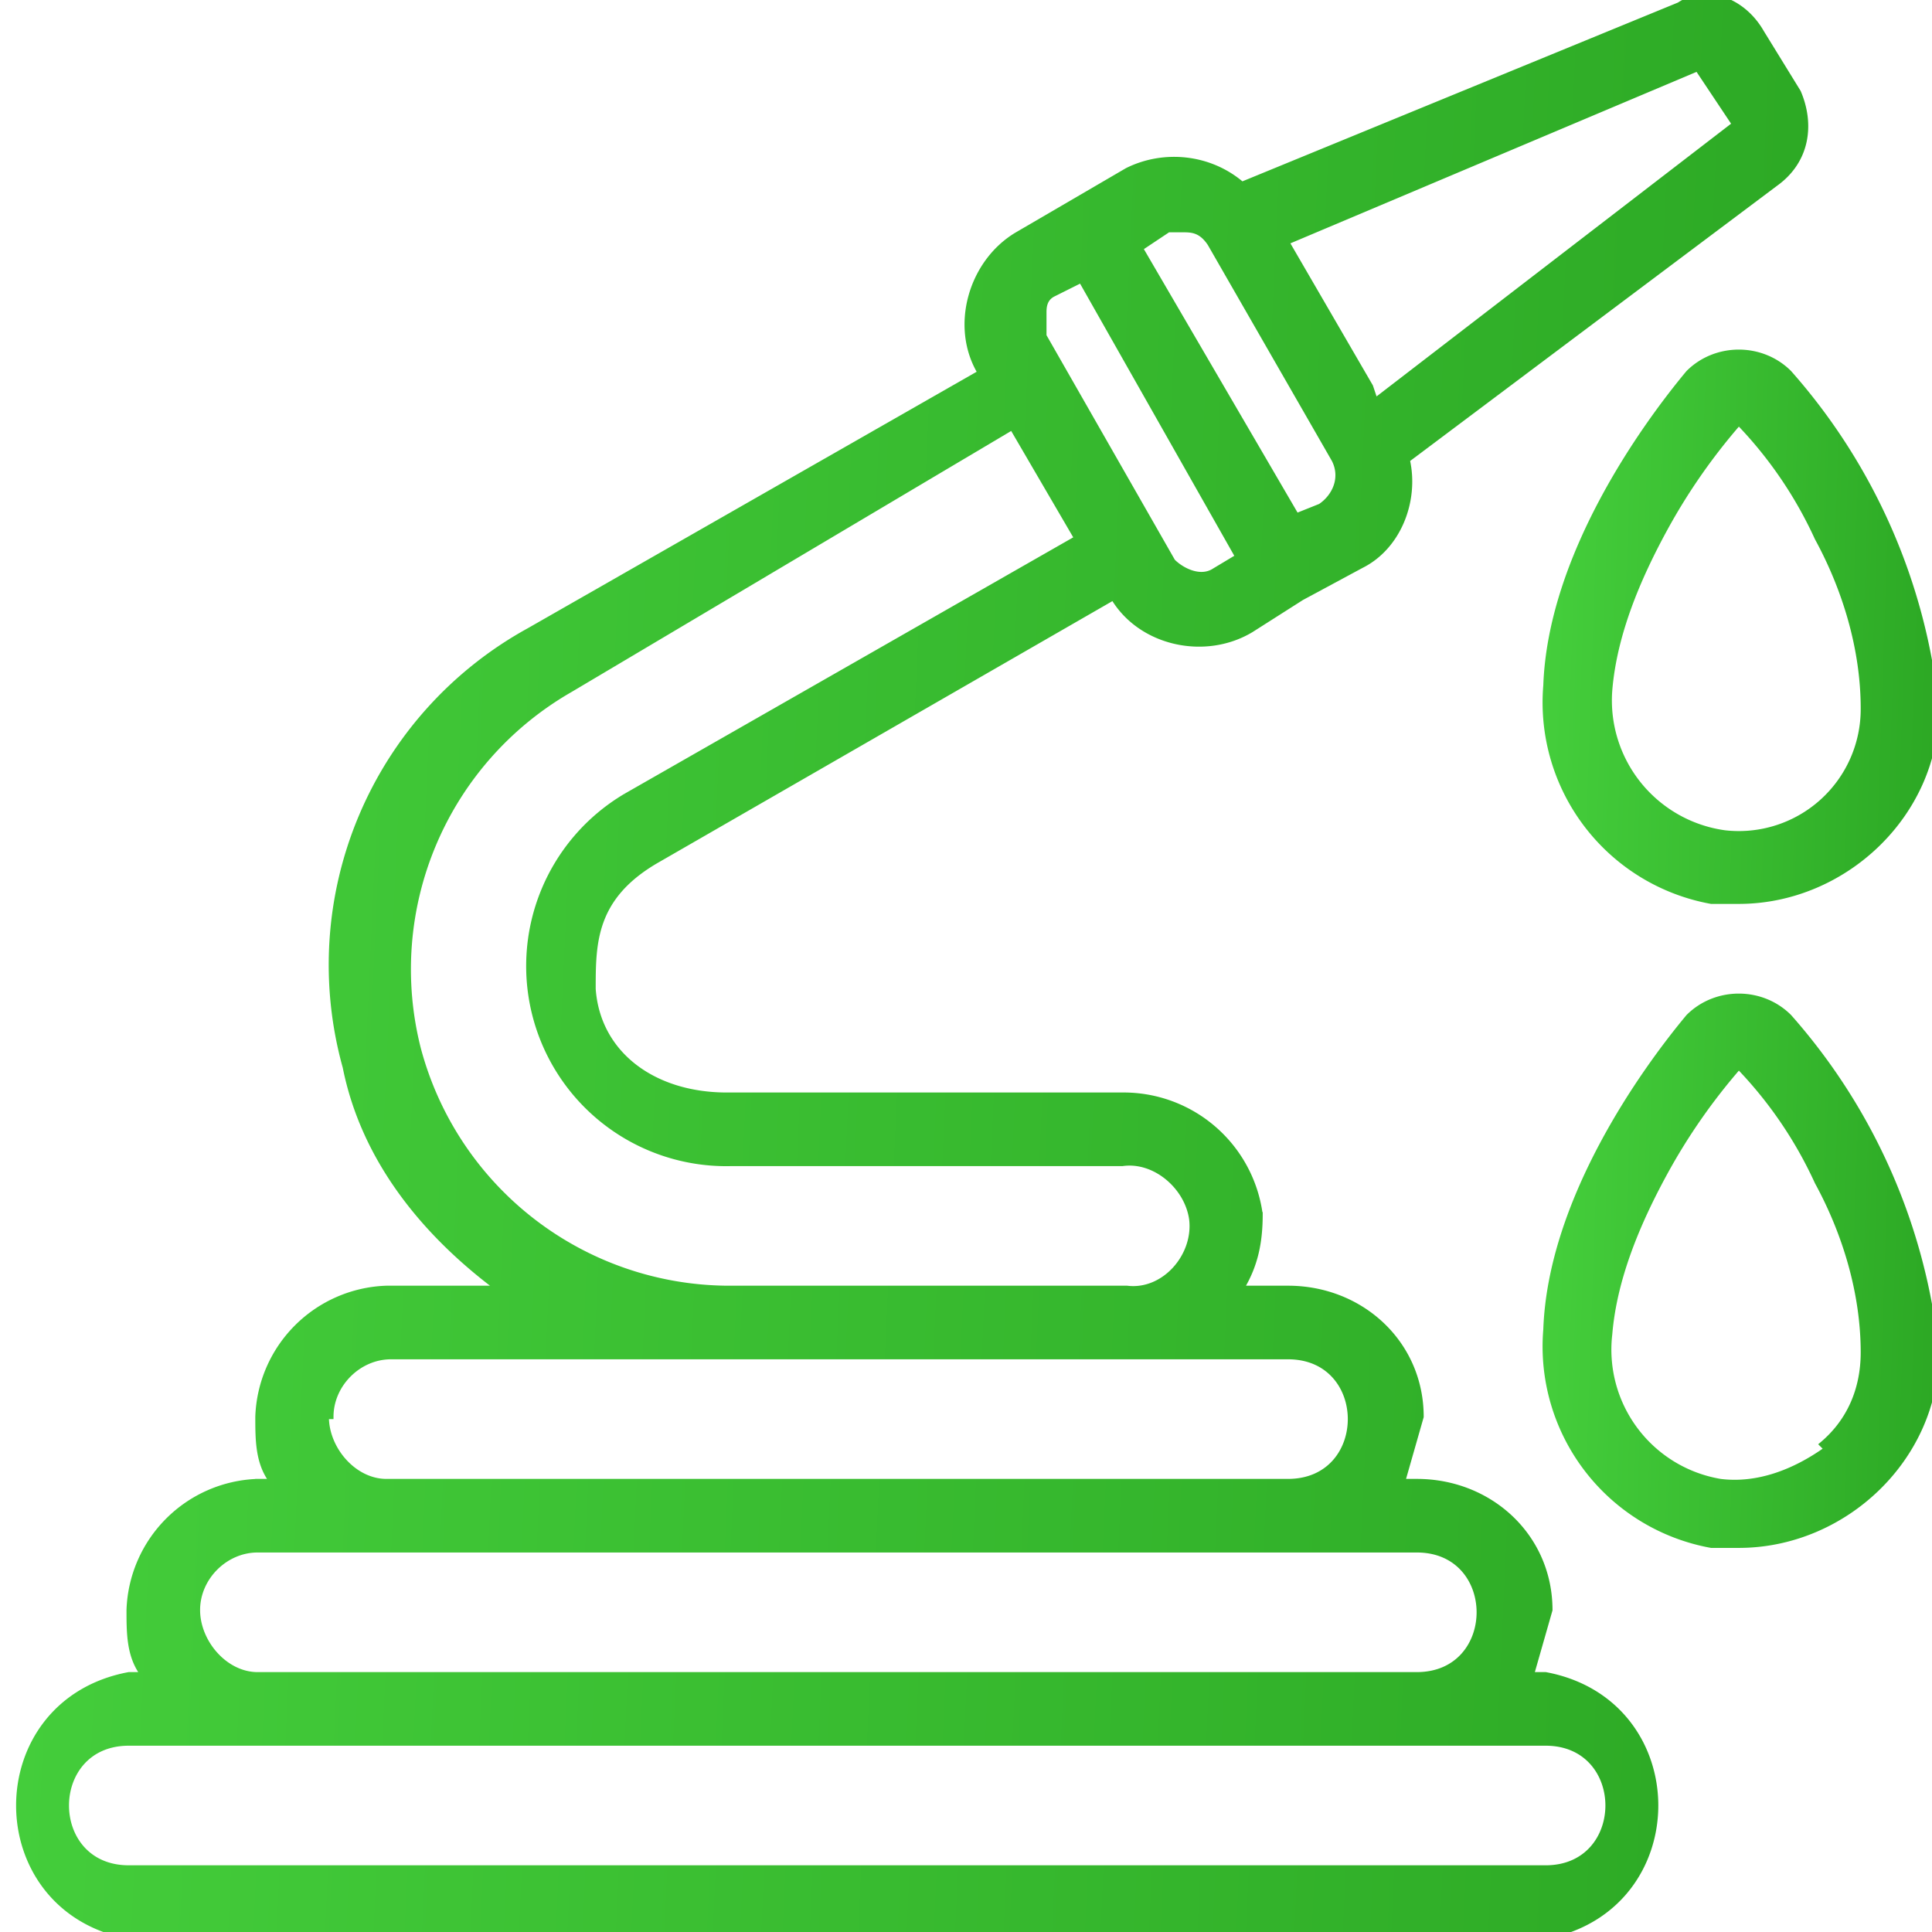<svg width="42" height="42" fill="none">
  <path d="M13.6 17.3a4.3 4.3 0 002.3 8v0h8.5v0c.7-.1 1.4.5 1.5 1.2.1.8-.6 1.6-1.4 1.5h-8.7a7 7 0 01-6.7-5.2v0l.1.6-.1-.6a7 7 0 013.3-7.8v0L22 9.3l1.4 2.4-9.8 5.6M3.1 36.4h-.3c-3.2.6-3.2 5.1 0 5.7h30.8c3.2-.6 3.2-5.1 0-5.7h-.3l.4-1.4v0c0-1.6-1.3-2.8-2.9-2.8h-.3l.4-1.4v0c0-1.6-1.3-2.8-2.9-2.8h-1c.3-.5.4-1 .4-1.6v0a3 3 0 00-3-2.6h-8.6c-1.6 0-2.8-.9-2.9-2.3 0-1 0-2 1.4-2.8l9.9-5.7c.6 1 2 1.3 3 .7v0l1.1-.7v0l1.3-.7v0c.8-.4 1.2-1.4 1-2.3l8-6v0c.7-.5.8-1.3.5-2v0L38.3.7v0c-.4-.7-1.2-1-1.8-.6v0L27 4c-.7-.6-1.7-.7-2.5-.3v0l-2.4 1.4v0c-1 .6-1.4 2-.8 3l-9.8 5.6v0a8.3 8.3 0 00-4 9.5c.4 2 1.7 3.6 3.3 4.8H8.4a2.9 2.9 0 00-2.8 2.8v0c0 .5 0 1 .3 1.4h-.3A2.9 2.9 0 002.8 35v0c0 .5 0 1 .3 1.4zm25.2-25l-3.5-6 .6-.4h.3c.2 0 .4 0 .6.3L29 10v0c.2.4 0 .8-.3 1v0l-.5.2zm-5.4-5v0l.6-.3 3.4 6-.5.3v0c-.3.2-.7 0-.9-.2v0l-2.8-4.9v0-.5c0-.1 0-.3.2-.4zm5-1.1l9-3.8.8 1.2-7.8 6-.1-.3L28 5.3zM7.2 30.8c0-.7.6-1.3 1.3-1.3H28c1.8 0 1.8 2.7 0 2.7H8.4c-.7 0-1.3-.7-1.3-1.4zM4.3 35c0-.7.6-1.3 1.3-1.3h25.2c1.8 0 1.8 2.7 0 2.7H5.6c-.7 0-1.3-.7-1.3-1.4zm29.3 5.6H2.8c-1.8 0-1.8-2.7 0-2.7h30.8c1.8 0 1.8 2.7 0 2.7z" fill="url(#paint0_linear)" stroke="url(#paint1_linear)" stroke-width=".1"/>
  <path d="M36.7 8.1h0c-1 1.2-3 4-3.1 6.8a4.4 4.4 0 003.6 4.7h.6c2.3 0 4.3-1.9 4.3-4.2a13 13 0 00-3.2-7.3h0c-.6-.6-1.6-.6-2.2 0zM35 15h0c.1-1.2.6-2.4 1.2-3.5a13 13 0 011.6-2.3 9 9 0 011.7 2.5c.6 1.1 1 2.4 1 3.7a2.7 2.7 0 01-3 2.7A2.9 2.9 0 0135 15z" fill="url(#paint2_linear)" stroke="url(#paint3_linear)" stroke-width=".1"/>
  <path d="M36.7 22.1h0c-1 1.2-3 4-3.1 6.8a4.4 4.4 0 003.6 4.7h.6c2.3 0 4.3-1.9 4.3-4.2a13 13 0 00-3.2-7.3h0c-.6-.6-1.6-.6-2.2 0zm3 9.4h0c-.7.5-1.5.8-2.3.7A2.9 2.9 0 0135 29h0c.1-1.2.6-2.4 1.2-3.5a13 13 0 011.6-2.3 9 9 0 011.7 2.5c.6 1.1 1 2.4 1 3.7 0 .8-.3 1.5-.9 2z" fill="url(#paint4_linear)" stroke="url(#paint5_linear)" stroke-width=".1"/>
  <defs id="defs90">
    <linearGradient id="paint0_linear" x1="39.2" y1="42" x2="-1.8" y2="40.1" gradientUnits="userSpaceOnUse">
      <stop offset="0" stop-color="#2CA824" id="stop60"/>
      <stop offset="1" stop-color="#45CF3C" id="stop62"/>
    </linearGradient>
    <linearGradient id="paint1_linear" x1="39.2" y1="42" x2="-1.8" y2="40.1" gradientUnits="userSpaceOnUse">
      <stop offset="0" stop-color="#2CA824" id="stop65"/>
      <stop offset="1" stop-color="#45CF3C" id="stop67"/>
    </linearGradient>
    <linearGradient id="paint2_linear" x1="42" y1="19.6" x2="33.2" y2="19.3" gradientUnits="userSpaceOnUse">
      <stop offset="0" stop-color="#2CA824" id="stop70"/>
      <stop offset="1" stop-color="#45CF3C" id="stop72"/>
    </linearGradient>
    <linearGradient id="paint3_linear" x1="42" y1="19.6" x2="33.2" y2="19.3" gradientUnits="userSpaceOnUse">
      <stop offset="0" stop-color="#2CA824" id="stop75"/>
      <stop offset="1" stop-color="#45CF3C" id="stop77"/>
    </linearGradient>
    <linearGradient id="paint4_linear" x1="42" y1="33.6" x2="33.2" y2="33.3" gradientUnits="userSpaceOnUse">
      <stop offset="0" stop-color="#2CA824" id="stop80"/>
      <stop offset="1" stop-color="#45CF3C" id="stop82"/>
    </linearGradient>
    <linearGradient id="paint5_linear" x1="42" y1="33.6" x2="33.2" y2="33.3" gradientUnits="userSpaceOnUse">
      <stop offset="0" stop-color="#2CA824" id="stop85"/>
      <stop offset="1" stop-color="#45CF3C" id="stop87"/>
    </linearGradient>
  </defs>
</svg>
